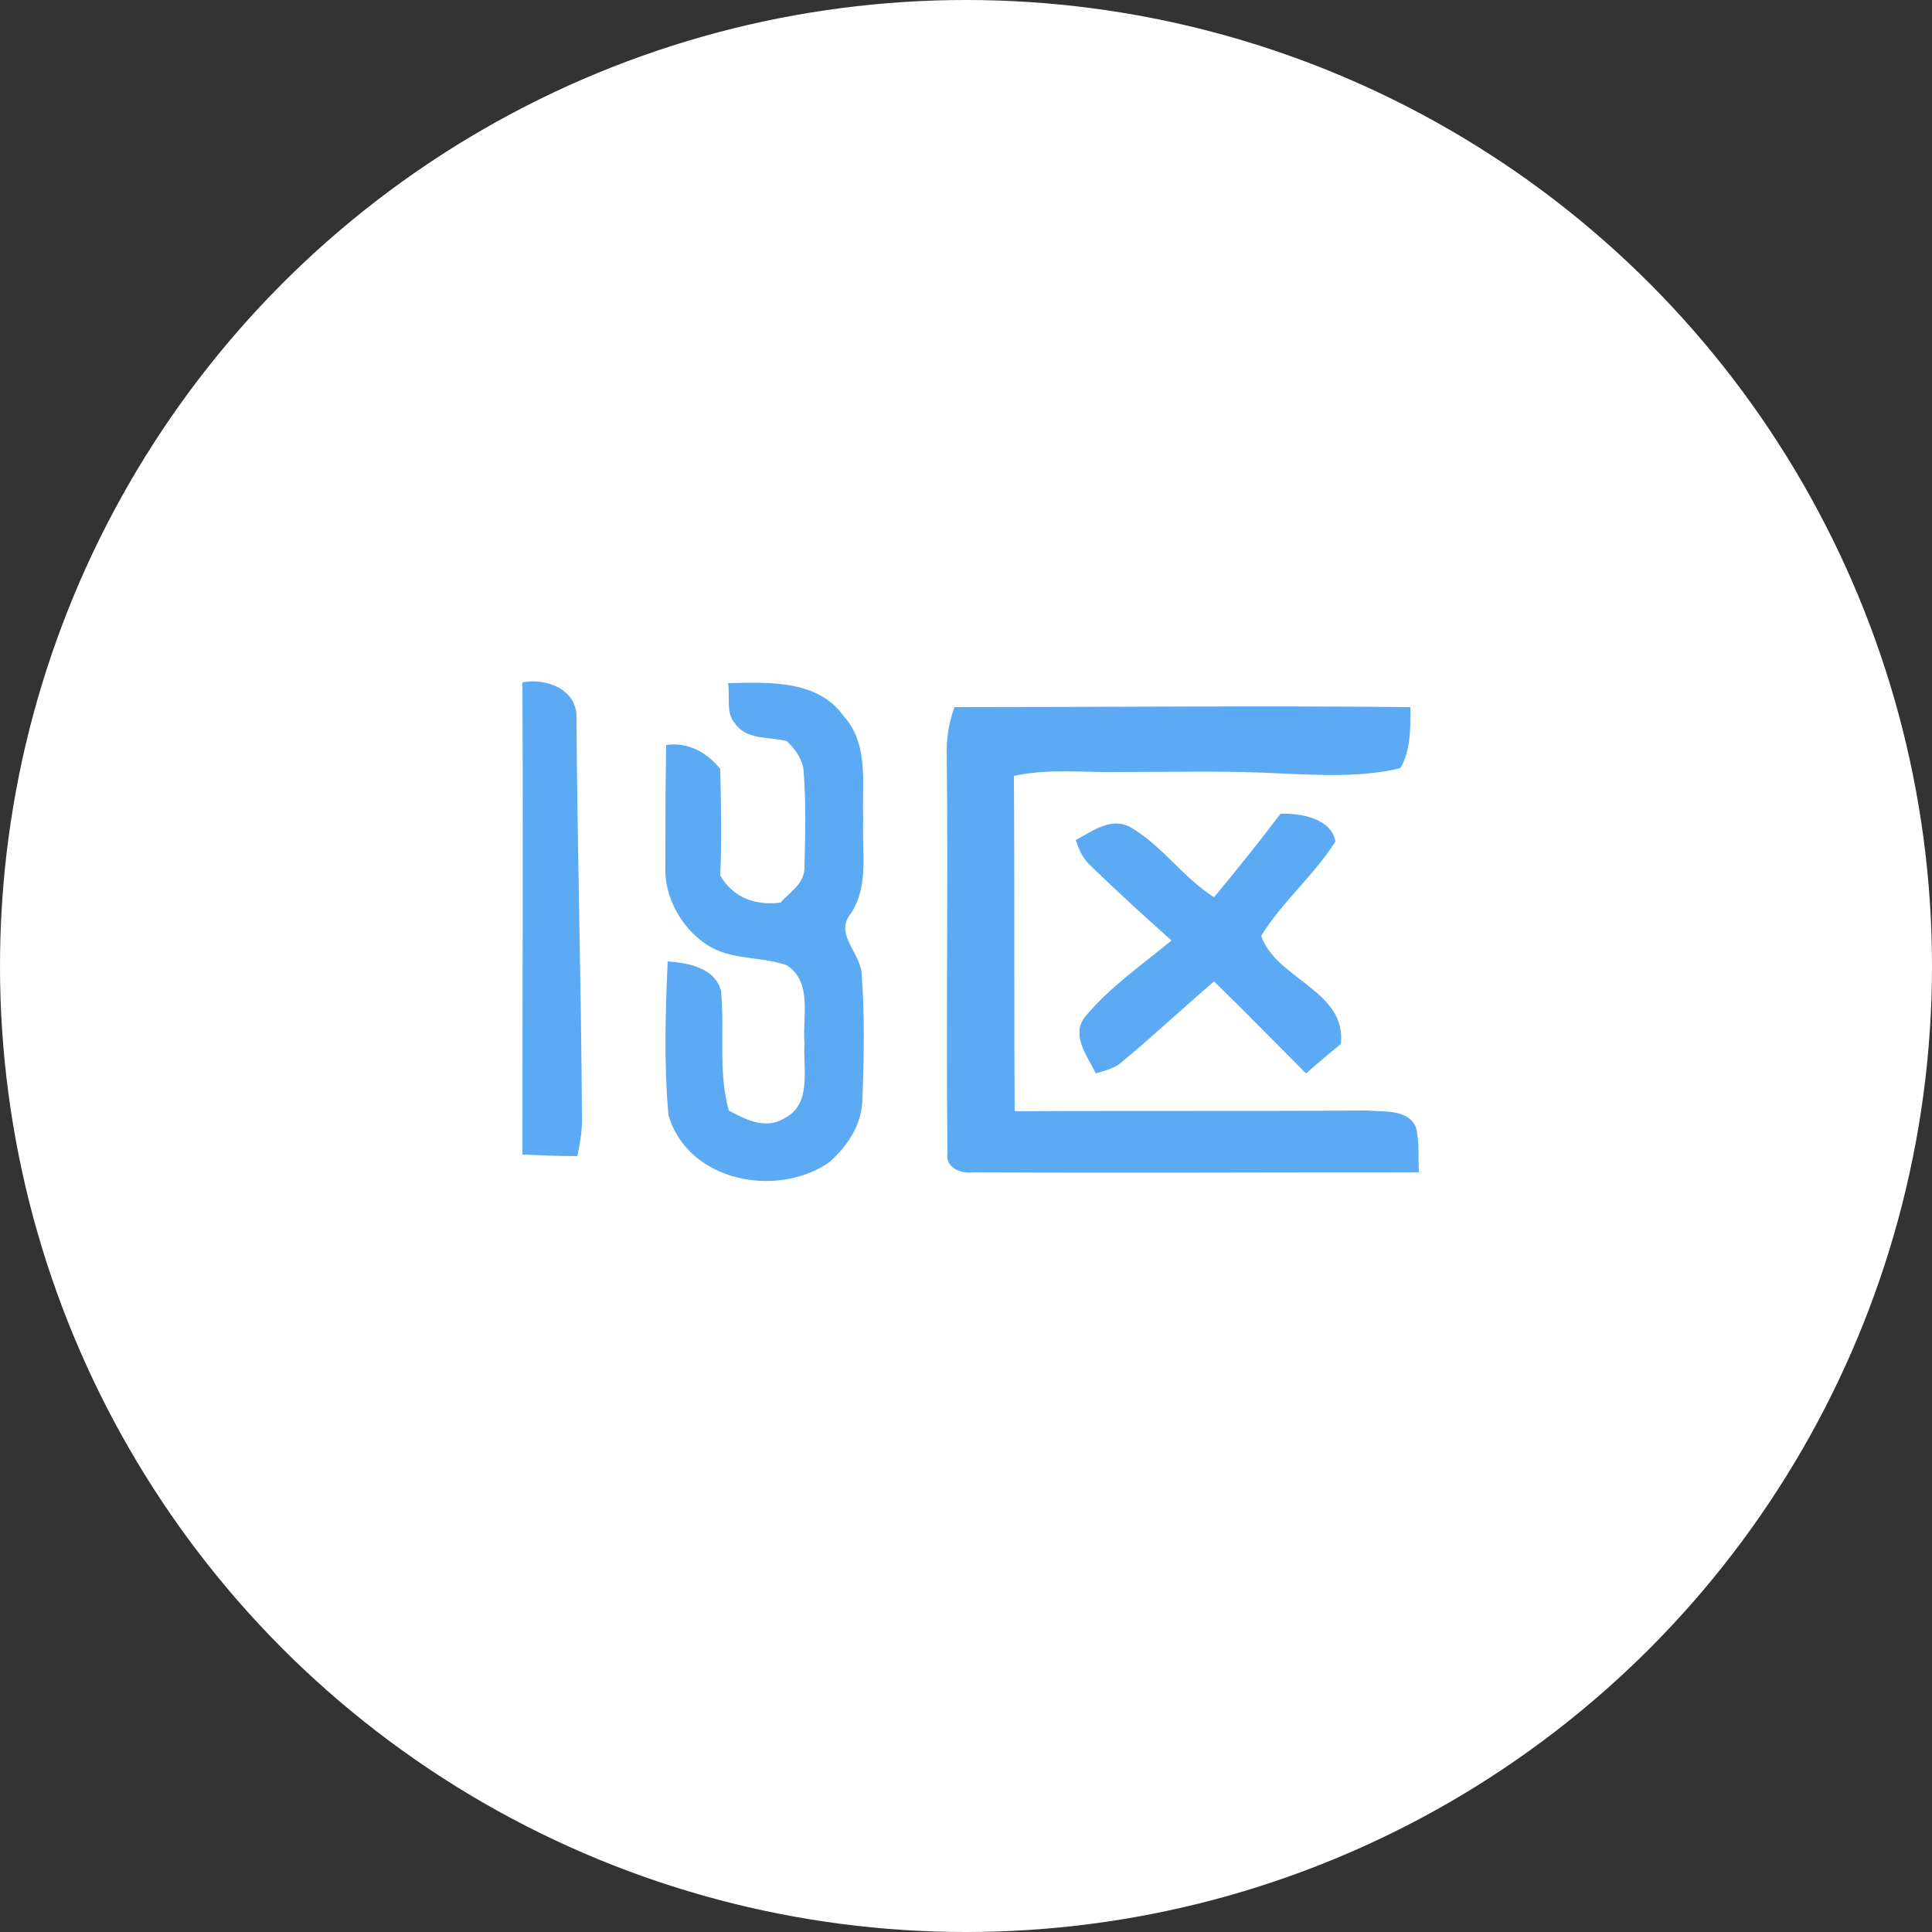 <?xml version="1.0" encoding="utf-8"?>
<!-- Generator: Adobe Illustrator 26.0.3, SVG Export Plug-In . SVG Version: 6.00 Build 0)  -->
<svg version="1.1" id="Layer_1" xmlns="http://www.w3.org/2000/svg" xmlns:xlink="http://www.w3.org/1999/xlink" x="0px" y="0px"
	 viewBox="0 0 250 250" style="enable-background:new 0 0 250 250;" xml:space="preserve">
<rect x="0" y="0" width="250" height="250" fill="#333333" stroke="none"/>
<style type="text/css">
	.st0{fill:#FFFFFF;}
	.st1{fill:#5CA9F4;}
</style>
<circle class="st0" cx="125" cy="125" r="125"/>
<g id="_x23_5ca9f4ff">
	<path class="st1" d="M67.6,88.3c3.1-0.6,7.1,0.9,7,4.6c0.1,17,0.6,34.1,0.7,51.1c0.1,1.9-0.2,3.8-0.6,5.6c-2.4,0-4.8-0.1-7.1-0.2
		C67.6,129.1,67.7,108.7,67.6,88.3z"/>
	<path class="st1" d="M94.2,88.4c5.2-0.1,11.6-0.5,15,4.3c3.3,3.7,2.3,8.8,2.5,13.3c-0.2,4.1,0.8,8.6-1.6,12.2
		c-2.2,2.7,1.3,5.1,1.4,7.9c0.4,5.3,0.3,10.7,0.1,16c0,3.3-1.9,6.2-4.3,8.3c-6.8,4.7-18.3,2.5-20.8-6.1c-0.6-6.6-0.4-13.3-0.1-19.9
		c2.6,0.2,6.1,0.8,6.9,3.8c0.5,5.2-0.4,10.4,1,15.5c2.2,1.2,4.8,2.5,7.2,1c3.6-1.8,2.4-6.4,2.6-9.7c-0.3-3.4,1.1-7.9-2.3-10.1
		c-3.4-1.2-7.3-0.6-10.4-2.7c-3.3-2.2-5.5-6.2-5.3-10.2c0-5.2,0-10.4,0.1-15.6c2.8-0.4,5.2,0.9,7,3.1c0.1,4.6,0.2,9.2,0,13.8
		c1.7,2.9,4.6,3.9,7.8,3.5c1.2-1.4,3.2-2.5,3.1-4.7c0.1-4.1,0.2-8.1-0.1-12.2c-0.1-1.6-1.1-3-2.2-4c-2.3-0.6-5.2-0.1-6.7-2.3
		C93.9,92.3,94.5,90.2,94.2,88.4z"/>
	<path class="st1" d="M123.5,91.5c19.7,0,39.3-0.2,59,0c0,2.7,0.1,5.5-1.3,7.9c-5,1.2-10.1,0.9-15.2,0.7c-7-0.4-14-0.2-21-0.2
		c-4.6,0.1-9.2-0.5-13.8,0.5c0.1,14.5,0,29,0.1,43.4c15.2-0.1,30.4,0,45.7-0.1c2.1,0.2,5.1-0.2,6.2,2.1c0.5,1.9,0.3,3.9,0.4,5.9
		c-19.2,0-38.5,0.1-57.7,0c-1.6,0.2-3.6-0.6-3.3-2.5c-0.2-17.3,0.1-34.7-0.1-52C122.5,95.1,122.9,93.2,123.5,91.5z"/>
	<path class="st1" d="M165.7,105.3c2.6-0.1,6.6,0.6,7.1,3.6c-2.8,4.4-6.9,7.8-9.6,12.2c1.9,5.6,11.1,7.1,10.3,14
		c-1.5,1.2-3,2.5-4.5,3.8c-4-4-7.9-8-11.9-11.9c-4,3.4-7.8,7-11.8,10.3c-0.9,0.9-2.2,1.2-3.5,1.6c-1-2.1-3.2-4.8-1.5-7.2
		c3.2-3.9,7.4-6.8,11.3-10c-3.6-3.2-7.1-6.4-10.5-9.7c-1-0.9-1.5-2.1-1.9-3.3c2.1-1.1,4.5-3,7-1.7c4.2,2.4,6.9,6.6,10.9,9.1
		C160,112.6,162.9,109,165.7,105.3z"/>
</g>
</svg>
